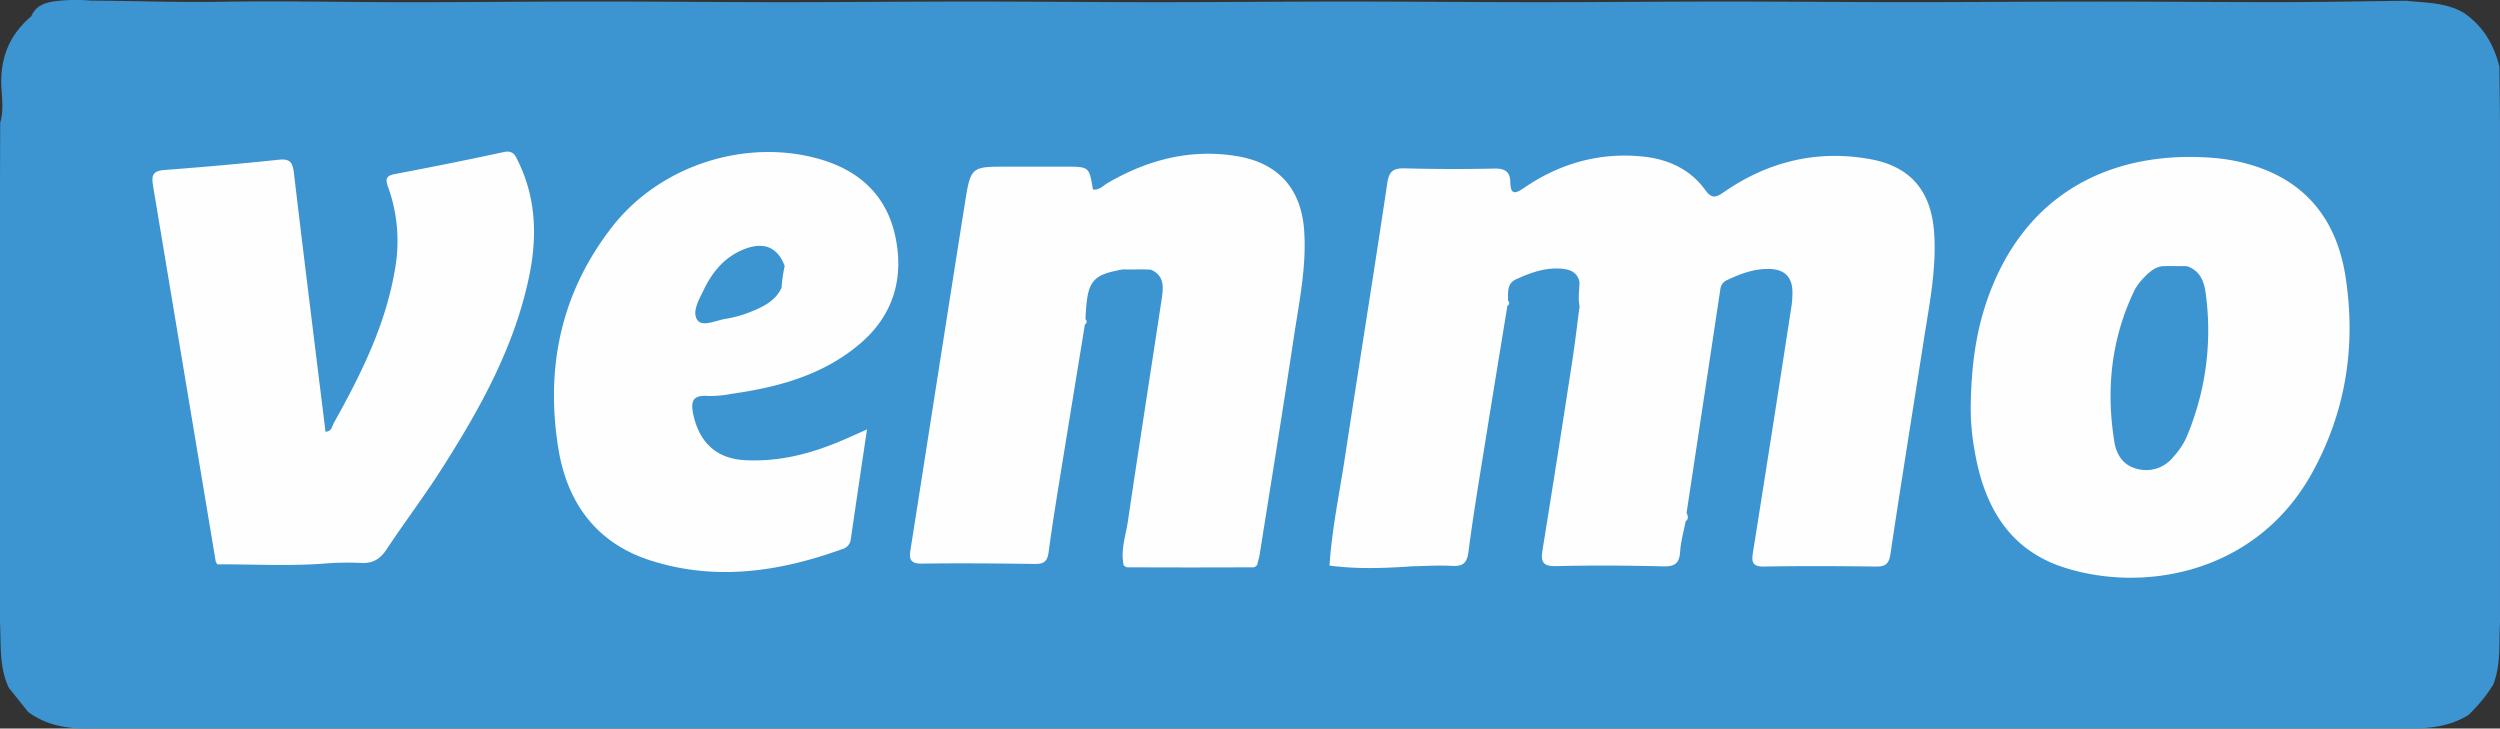 <svg xmlns="http://www.w3.org/2000/svg" viewBox="0 0 798.35 232.64">
  <rect x="0" y="0" width="798.35" height="232.64" fill="#333333" stroke="none"/>
  <g id="Layer_2" data-name="Layer 2">
    <g id="Layer_1-2" data-name="Layer 1">
      <path style="fill:#3c94d1;" class="cls-1" d="M768.27.24c6.39.69 13 .49 18.73 4 6 4.19 9.4 10 11.16 17q.09 8.88.19 17.75v159.7c-.37 6.68.34 13.48-2.15 19.93a47.57 47.57 0 0 1-8 9.75c-6.11 3.79-12.91 4.34-19.86 4.24H28.84c-7.13.21-13.92-.9-19.85-5.25l-6.17-7.71C-.33 213 .36 205.78 0 198.72V59l.06-19.8c1.06-3.55.65-7.21.42-10.77C-.14 19 2.78 11.27 10 5.19 11.81 1 15.73.56 19.47.19a53.78 53.78 0 0 1 9.41 0C42.69.27 56.49.8 70.31.57c20-.34 39.94.14 59.91.14s39.94-.23 59.91-.23S230.07.7 250 .7s40-.21 60-.21 39.89.21 59.86.21S409.8.49 429.77.49s39.94.2 59.91.21S529.63.5 549.6.49s39.94.2 59.91.2S649.45.5 669.42.5s39.94.2 59.91.18C742.31.66 755.29.4 768.27.24Z"/>
      <path style="fill:#fefefe;" class="cls-2" d="M504.38 90c-.71-3.16-3.08-4-5.89-4.2-5.12-.39-9.74 1.29-14.27 3.35-3.1 1.41-2.6 4.22-2.65 6.81.48.63.6 1.22-.2 1.7-2.29 14.07-4.62 28.14-6.87 42.22-1.94 12.13-4 24.25-5.57 36.43-.49 3.75-2 4.61-5.44 4.4-4-.25-8 .05-12 .11-9 .61-18 1-26.93-.21.77-11.79 3.25-23.34 5-35 4.43-29.07 9.13-58.1 13.46-87.19.59-4 2.15-4.74 5.75-4.65q14.22.36 28.47.06c3.37-.07 5 1 5.07 4.36.05 4.17 1.65 3.67 4.4 1.79 11.39-7.78 24-11.39 37.8-10 8.14.81 15.18 4 20.06 10.71 2 2.79 3.36 2.44 5.81.74 14-9.73 29.58-13.63 46.44-10.68C610.09 53 616.75 61 617.65 74.36c.79 11.57-1.53 22.85-3.29 34.17-3.57 22.82-7.26 45.61-10.68 68.45-.49 3.31-1.81 4-4.8 3.94-11.82-.15-23.65-.21-35.47 0-3.49.05-4.17-1.09-3.65-4.33q6.19-38.88 12.17-77.81a31.28 31.28 0 0 0 .46-5.95c-.17-4.32-2.49-6.7-6.9-6.92-5-.24-9.48 1.42-13.89 3.5a3.6 3.6 0 0 0-2.23 3Q544 128.1 538.59 163.8c.41.94.77 1.87-.28 2.65-.62 3.24-1.56 6.46-1.78 9.72-.24 3.57-1.53 4.77-5.21 4.69-11.47-.27-23-.35-34.42-.07-4.38.11-4.89-1.54-4.3-5.21q4.84-30 9.44-60c.91-5.89 1.6-11.82 2.38-17.73-.56-2.61-.02-5.25-.04-7.85ZM358.85 180.57c-1.09-4.86.65-9.48 1.34-14.16 3.52-23.83 7.26-47.63 10.86-71.44.54-3.55.61-7.07-3.51-8.84-3-.22-5.94 0-8.9-.11-10.09 1.81-11.47 3.63-12 15.89.49.63.6 1.21-.19 1.7l-6.88 42.23c-1.64 10.17-3.34 20.33-4.71 30.53-.41 3.06-1.66 3.76-4.48 3.72-12-.17-24-.27-36-.11-3.65.05-4.1-1.39-3.62-4.43 5.82-36.92 11.53-73.85 17.39-110.76 1.84-11.6 2-11.58 13.56-11.57h18.48c7.64 0 7.64 0 8.82 7.29 2.07.32 3.32-1.28 4.83-2.15 12.79-7.38 26.34-10.93 41.16-8.5 13.1 2.15 20.51 10.32 21.46 23.64.82 11.4-1.51 22.52-3.2 33.67-3.52 23.32-7.29 46.6-11 69.9-.18 1.14-.55 2.25-.82 3.38-.38.29-.64.71-1.23.71q-20.08.09-40.16 0c-.48.03-.8-.34-1.2-.59ZM629.32 130.43c.14-15.27 2.17-27.66 7.1-39.48 13.16-31.63 40.82-43 70.72-40.5a55.29 55.29 0 0 1 6.91 1c19.72 4.12 31.71 16.31 34.95 36.75 3.43 22 .21 43.08-10.61 62.73-17.58 31.93-53.25 38.58-79.14 30.33-17.92-5.71-25.75-19.91-28.7-37.45a76.72 76.72 0 0 1-1.23-13.38ZM68.89 179.33l-20-119.88c-.51-3.07-.38-4.86 3.47-5.15q18.42-1.39 36.78-3.3c3.66-.39 4.34 1.1 4.73 4.34 3.25 27.51 6.69 55 10.08 82.53 2-.08 2.06-1.75 2.64-2.77 8.68-15.57 16.63-31.44 19.57-49.28a50.9 50.9 0 0 0-2.19-26c-.92-2.54-.85-3.69 2.21-4.26 11.59-2.19 23.17-4.51 34.69-7 3.14-.69 3.76 1.25 4.68 3.15 5.53 11.39 6 23.36 3.63 35.53-4.56 23.09-15.84 43.23-28.3 62.76-5.54 8.68-11.79 16.9-17.46 25.49-2.19 3.32-4.77 4.6-8.68 4.26a92 92 0 0 0-10 .13c-11.76 1-23.54.29-35.31.33-.16-.11-.35-.61-.54-.88ZM276.87 137.12c-1.81 12.21-3.53 23.67-5.18 35.14a3.71 3.71 0 0 1-2.81 3.12c-20.18 7.29-40.72 10.28-61.57 3.46-17-5.58-26.23-18.45-29-35.57-4.21-26 .87-50 17.3-71C211.05 52.59 238.55 44 262.07 50.9c12.86 3.8 21.43 12 24 25.38 2.54 13-1 24.47-11.19 33.28-11.8 10.15-26.17 14.07-41.19 16.2a35.48 35.48 0 0 1-7.44.69c-5-.37-5.82 1.58-4.81 6.11 2 8.89 7.45 13.94 16.55 14.4 11.06.56 21.43-2.19 31.47-6.54 2.26-.97 4.48-1.98 7.41-3.3Z"/>
      <path style="fill:#3c94d1;" class="cls-1" d="M698.33 85c4.11 1.3 5.52 4.78 6 8.41a87.16 87.16 0 0 1-6.31 46.7 24 24 0 0 1-3.91 5.71 11.08 11.08 0 0 1-11.64 3.91c-4.38-1.06-6.6-4.47-7.27-8.63-2.71-16.77-1-33 6.45-48.44a16.58 16.58 0 0 1 3-4c1.59-1.68 3.32-3.27 5.77-3.65 2.63-.1 5.27-.01 7.91-.01Z"/>
      <path d="M249.59 91.88c-2 4.3-5.93 6.11-9.92 7.72a37.58 37.58 0 0 1-8.13 2.25c-3 .5-7.31 2.69-8.89.29-1.73-2.63.64-6.62 2.16-9.74 2.84-5.85 6.89-10.59 13.14-12.94s10.5-.29 12.63 5.5a43.7 43.7 0 0 0-.99 6.92Z" style="fill:#3c95d1"/>
    </g>
  </g>
</svg>